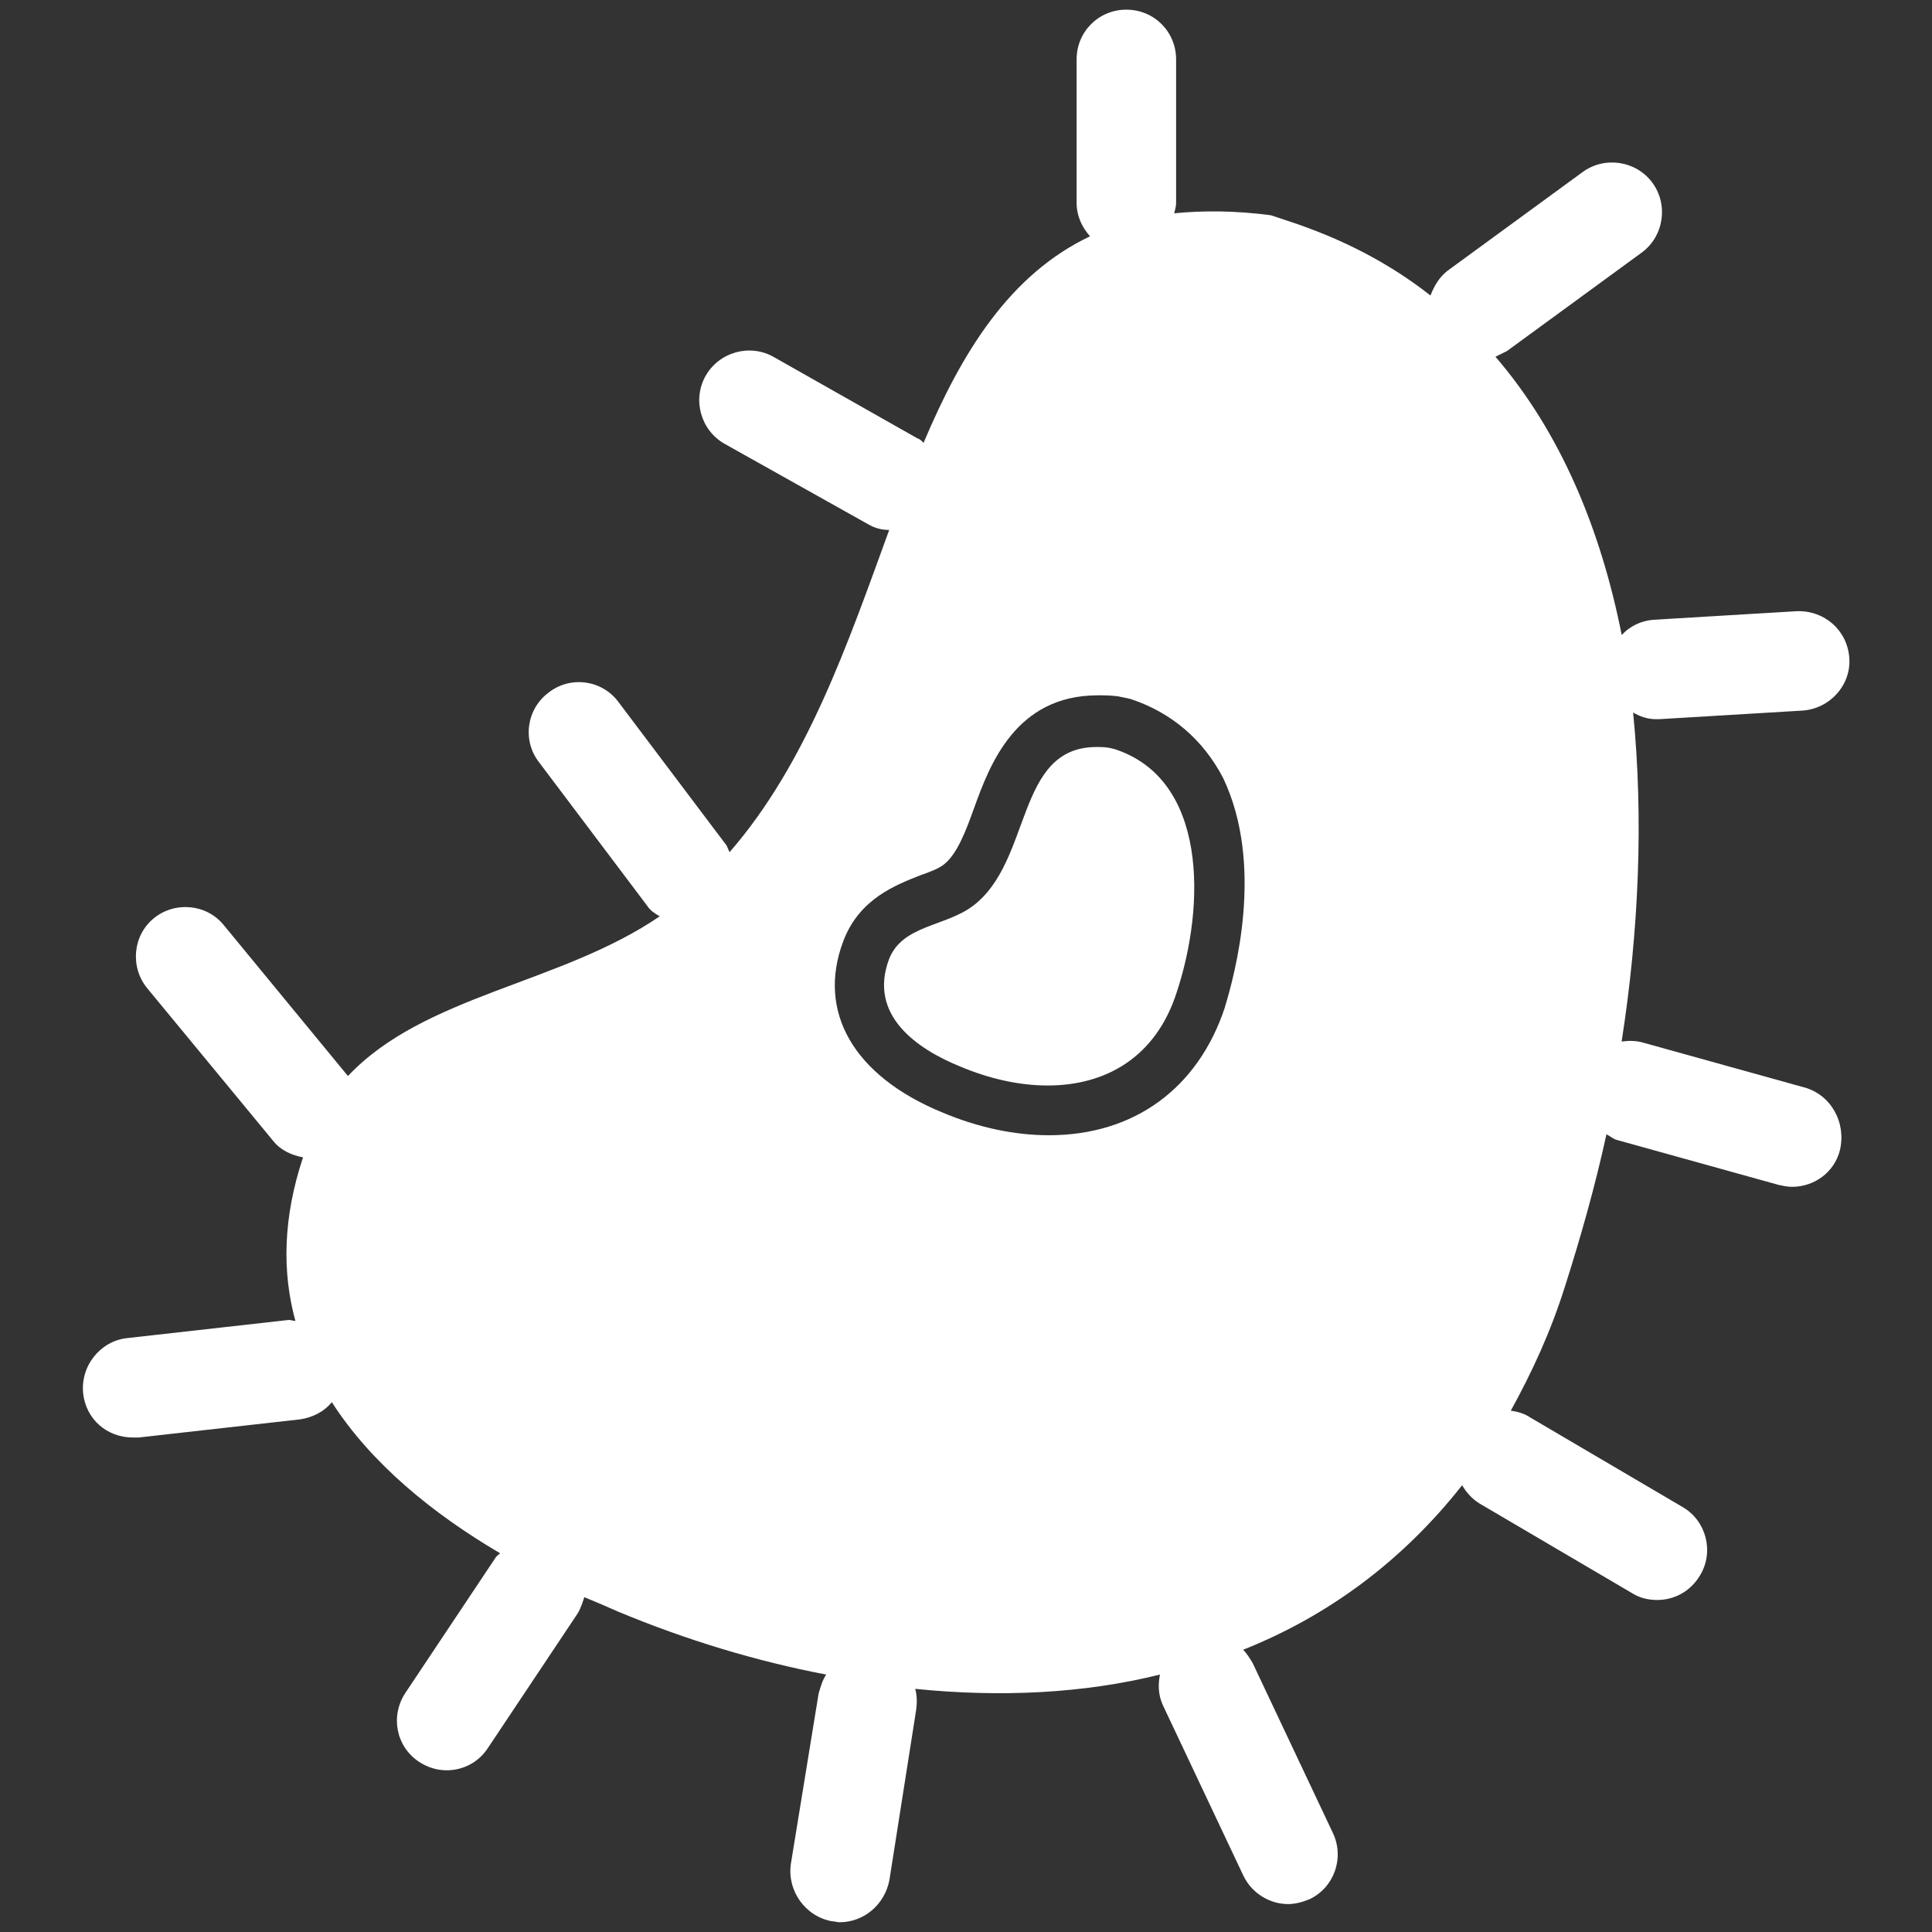 <?xml version="1.0" encoding="UTF-8"?><svg id="a" xmlns="http://www.w3.org/2000/svg" viewBox="0 0 200 200"><rect x="0" y="0" width="200" height="200" fill="#333333" stroke="none"/><defs><style>.b{fill:#fff;}</style></defs><path class="b" d="m186.78,112.57l-16.73-4.65c-.69-.2-1.48-.2-2.18-.1,1.78-11.38,2.28-23.07,1.19-34.06.69.4,1.48.69,2.38.69h.3l14.85-.89c2.87-.2,5.05-2.67,4.85-5.44-.2-2.87-2.57-4.95-5.44-4.85l-14.85.89c-1.29.1-2.47.69-3.27,1.58-2.18-10.99-6.34-20.99-13.07-28.81.4-.2.79-.4,1.19-.59l13.96-10.2c2.28-1.68,2.77-4.95,1.09-7.23-1.68-2.28-4.95-2.77-7.23-1.09l-13.96,10.2c-.89.69-1.39,1.58-1.78,2.57-4.16-3.27-9.01-5.84-14.75-7.72l-1.78-.59c-3.76-.49-7.03-.49-10-.2.1-.4.2-.69.2-1.09V6.15c0-2.87-2.28-5.15-5.15-5.15s-5.15,2.28-5.15,5.15v14.85c0,1.39.59,2.57,1.39,3.46-8.32,3.96-13.27,11.98-17.23,21.38-.2-.2-.4-.4-.69-.49l-14.85-8.41c-2.47-1.39-5.64-.49-7.03,1.98s-.49,5.64,1.98,7.03l14.85,8.32c.69.4,1.39.59,2.18.59-4.26,11.68-8.51,24.16-16.53,33.36-.1-.2-.2-.49-.3-.69l-11.19-14.85c-1.68-2.28-4.95-2.77-7.23-.99-2.28,1.68-2.77,4.95-.99,7.23l11.19,14.85c.3.49.79.79,1.29,1.09-10.3,7.03-24.35,8.12-32.27,16.53l-12.87-15.64c-1.78-2.18-5.05-2.47-7.23-.69-2.18,1.78-2.47,5.05-.69,7.23l13.07,15.84c.79.99,1.98,1.48,3.07,1.68-2.08,6.24-2.18,11.88-.79,16.93-.2,0-.49-.1-.69-.1l-16.73,1.88c-2.77.3-4.85,2.87-4.55,5.74.3,2.67,2.47,4.55,5.15,4.55h.59l16.73-1.88c1.29-.2,2.47-.79,3.27-1.78,4.06,6.34,10.49,11.58,17.42,15.64-.2.2-.4.3-.49.49l-9.31,13.96c-1.58,2.38-.99,5.54,1.39,7.13.89.59,1.88.89,2.87.89,1.68,0,3.27-.79,4.26-2.28l9.31-13.96c.3-.49.49-1.09.69-1.68,1.19.49,2.38.99,3.46,1.48,7.13,2.97,14.35,5.15,21.58,6.53-.4.59-.59,1.29-.79,1.98l-2.87,17.62c-.4,2.77,1.48,5.44,4.26,5.94.3,0,.49.1.79.1,2.47,0,4.65-1.78,5.15-4.36l2.77-17.62c.1-.69.1-1.48-.1-2.18,8.81.89,17.42.49,25.34-1.48-.2.99-.2,2.08.3,3.17l8.32,17.62c.89,1.88,2.77,2.97,4.65,2.97.69,0,1.48-.2,2.18-.49,2.57-1.19,3.66-4.26,2.47-6.83l-8.32-17.62c-.3-.49-.59-.99-.99-1.39,8.71-3.46,16.43-9.11,22.67-17.03.4.69.99,1.39,1.78,1.88l15.84,9.31c.79.49,1.68.69,2.57.69,1.78,0,3.46-.89,4.45-2.57,1.48-2.47.59-5.64-1.78-7.03l-15.84-9.31c-.59-.4-1.29-.59-1.98-.69,2.18-3.96,4.16-8.22,5.64-12.97,1.58-4.95,3.07-10.2,4.26-15.64.4.2.69.49,1.09.59l16.73,4.65c.49.1.89.2,1.39.2,2.28,0,4.36-1.48,4.95-3.76.69-2.87-.89-5.74-3.66-6.53m-59.99-8.32c-2.77,8.41-9.4,13.27-18.22,13.27-3.56,0-7.33-.79-11.09-2.38-9.11-3.76-12.97-10.39-10.2-17.72,1.68-4.45,5.54-5.84,8.02-6.83.89-.3,1.88-.69,2.38-1.09,1.39-1.09,2.28-3.46,3.17-5.94,1.58-4.36,4.26-11.58,12.77-11.58.69,0,1.29,0,2.08.1l.49.1.49.1.4.1c4.16,1.39,7.42,4.16,9.5,8.12,4.36,9.11,1.19,20.49.2,23.76"/><path class="b" d="m115.3,77.53l-.4-.1c-.49-.1-.99-.1-1.39-.1-8.41,0-6.63,11.78-12.77,16.43-2.87,2.18-7.33,1.98-8.71,5.54-2.18,5.84,2.97,9.31,7.33,11.09,3.07,1.29,6.14,1.98,9.11,1.98,5.94,0,11.19-2.87,13.36-9.7,2.97-9.01,3.17-22.08-6.53-25.15"/></svg>